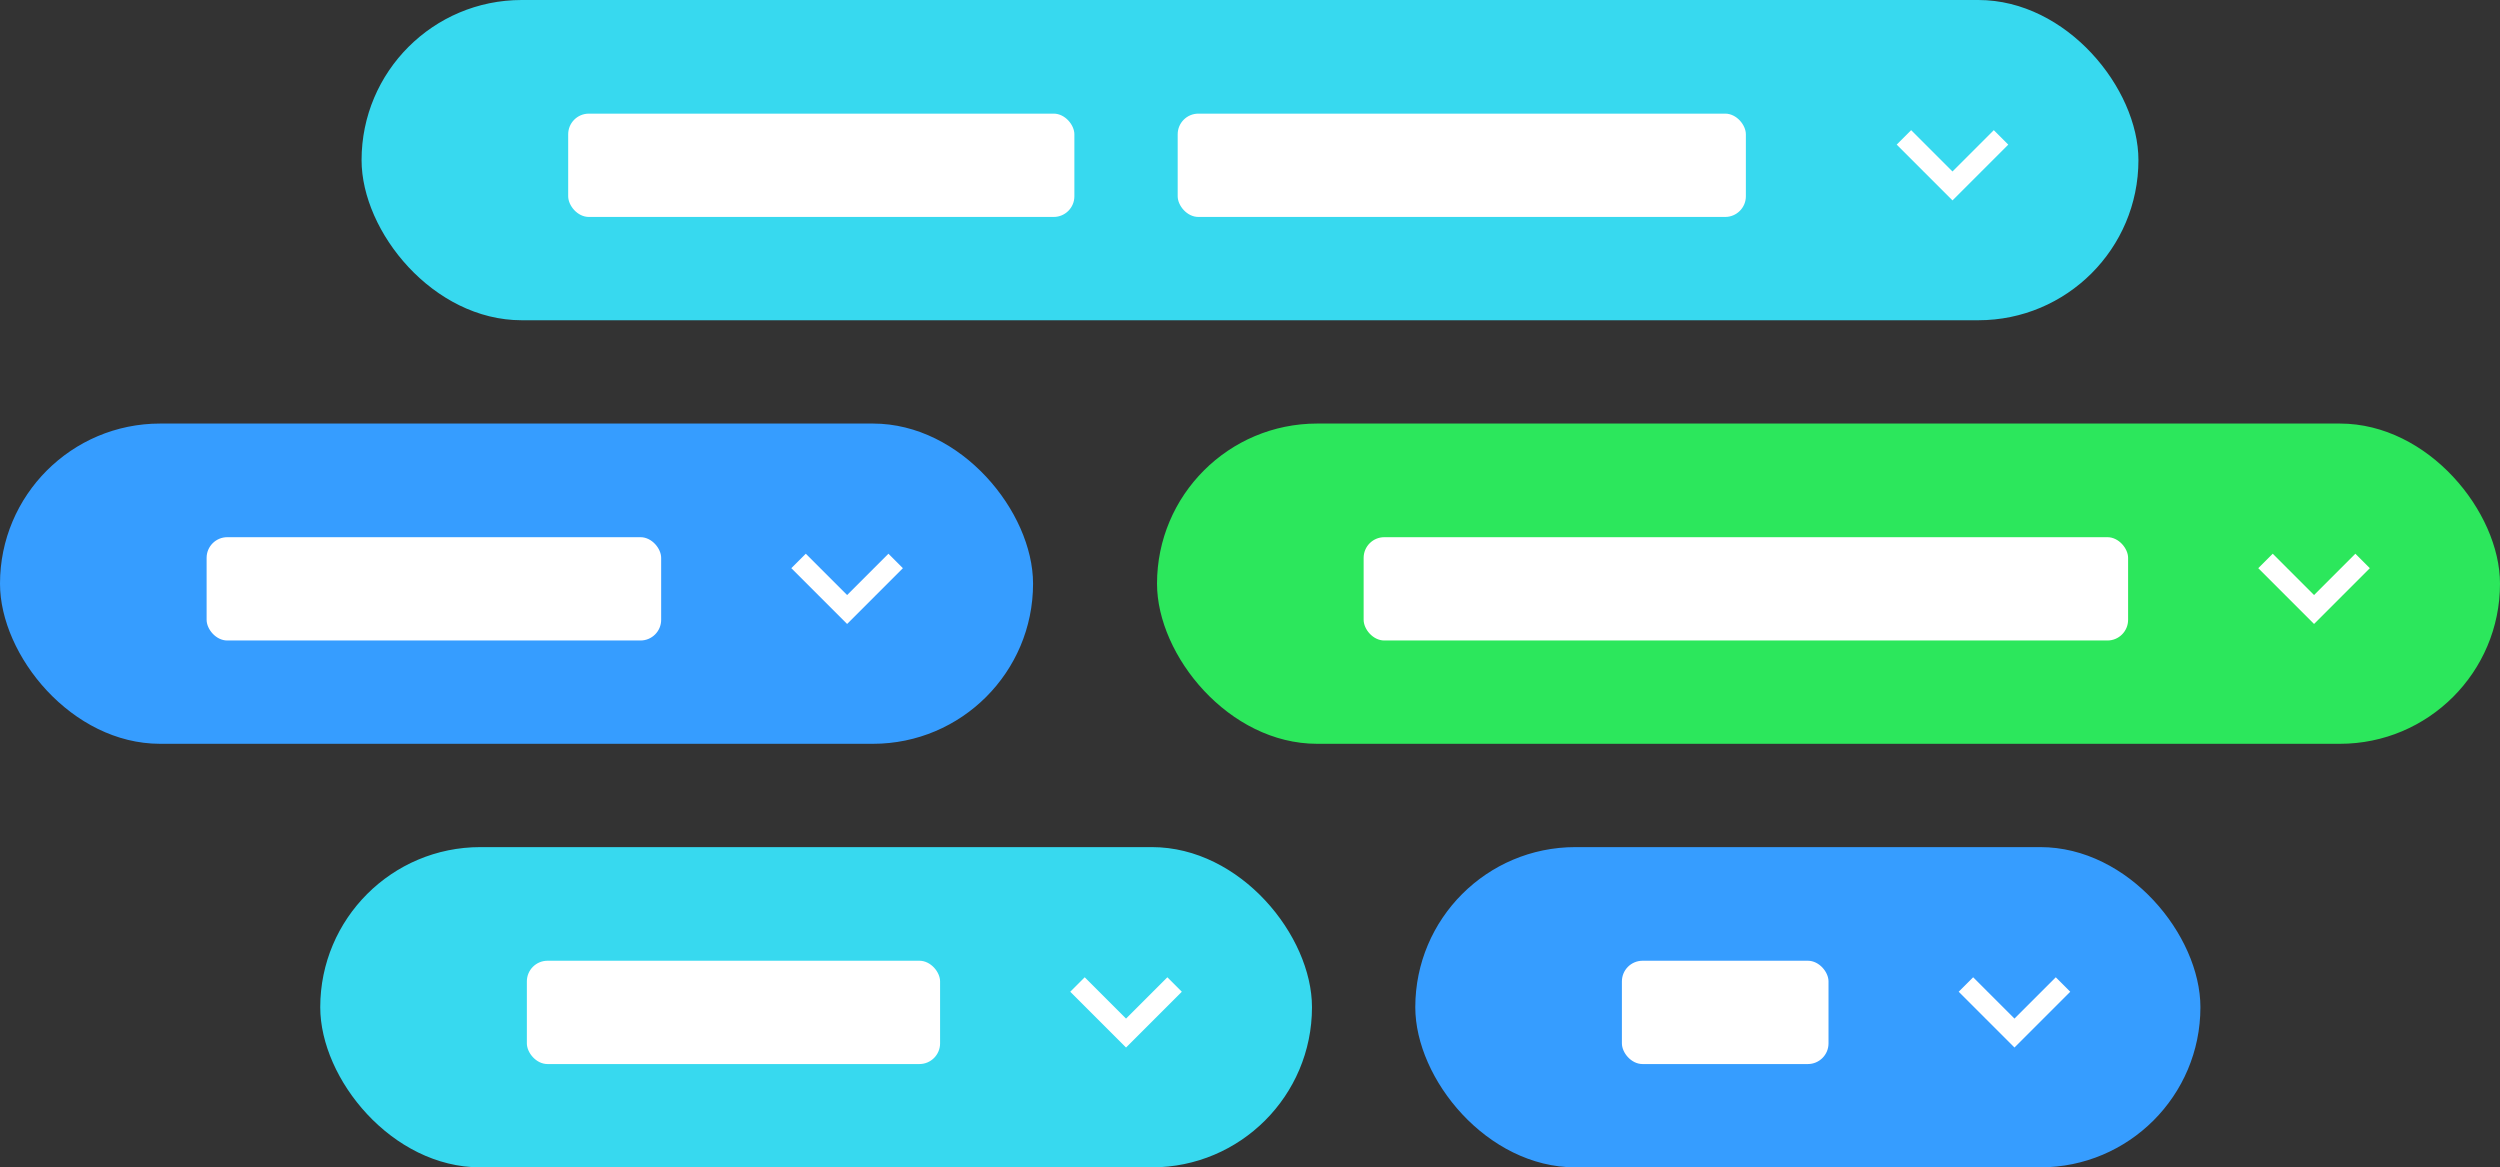 <svg width="242" height="113" viewBox="0 0 242 113" fill="none" xmlns="http://www.w3.org/2000/svg">
<rect x="0" y="0" width="242" height="113" fill="#333333" stroke="none"/>
<rect x="31" y="82" width="96" height="31" rx="15.5" fill="#37D9EF"/>
<path d="M109 101.4L103.6 96L105 94.6L109 98.6L113 94.6L114.4 96L109 101.4Z" fill="white"/>
<rect x="51" y="93" width="40" height="10" rx="2" fill="white"/>
<rect x="137" y="82" width="76" height="31" rx="15.5" fill="#369DFF"/>
<rect x="157" y="93" width="20" height="10" rx="2" fill="white"/>
<path d="M195 101.4L189.6 96L191 94.6L195 98.6L199 94.6L200.4 96L195 101.4Z" fill="white"/>
<rect x="35" width="172" height="31" rx="15.5" fill="#37D9EF"/>
<rect x="55" y="11" width="49" height="10" rx="2" fill="white"/>
<rect x="114" y="11" width="55" height="10" rx="2" fill="white"/>
<path d="M189 19.4L183.6 14L185 12.6L189 16.6L193 12.6L194.4 14L189 19.4Z" fill="white"/>
<rect y="41" width="100" height="31" rx="15.5" fill="#369DFF"/>
<path d="M82 60.4L76.6 55L78 53.6L82 57.6L86 53.6L87.4 55L82 60.4Z" fill="white"/>
<rect x="20" y="52" width="44" height="10" rx="2" fill="white"/>
<rect x="112" y="41" width="130" height="31" rx="15.5" fill="#2CE75C"/>
<rect x="132" y="52" width="74" height="10" rx="2" fill="white"/>
<path d="M224 60.4L218.6 55L220 53.6L224 57.6L228 53.6L229.4 55L224 60.4Z" fill="white"/>
</svg>
